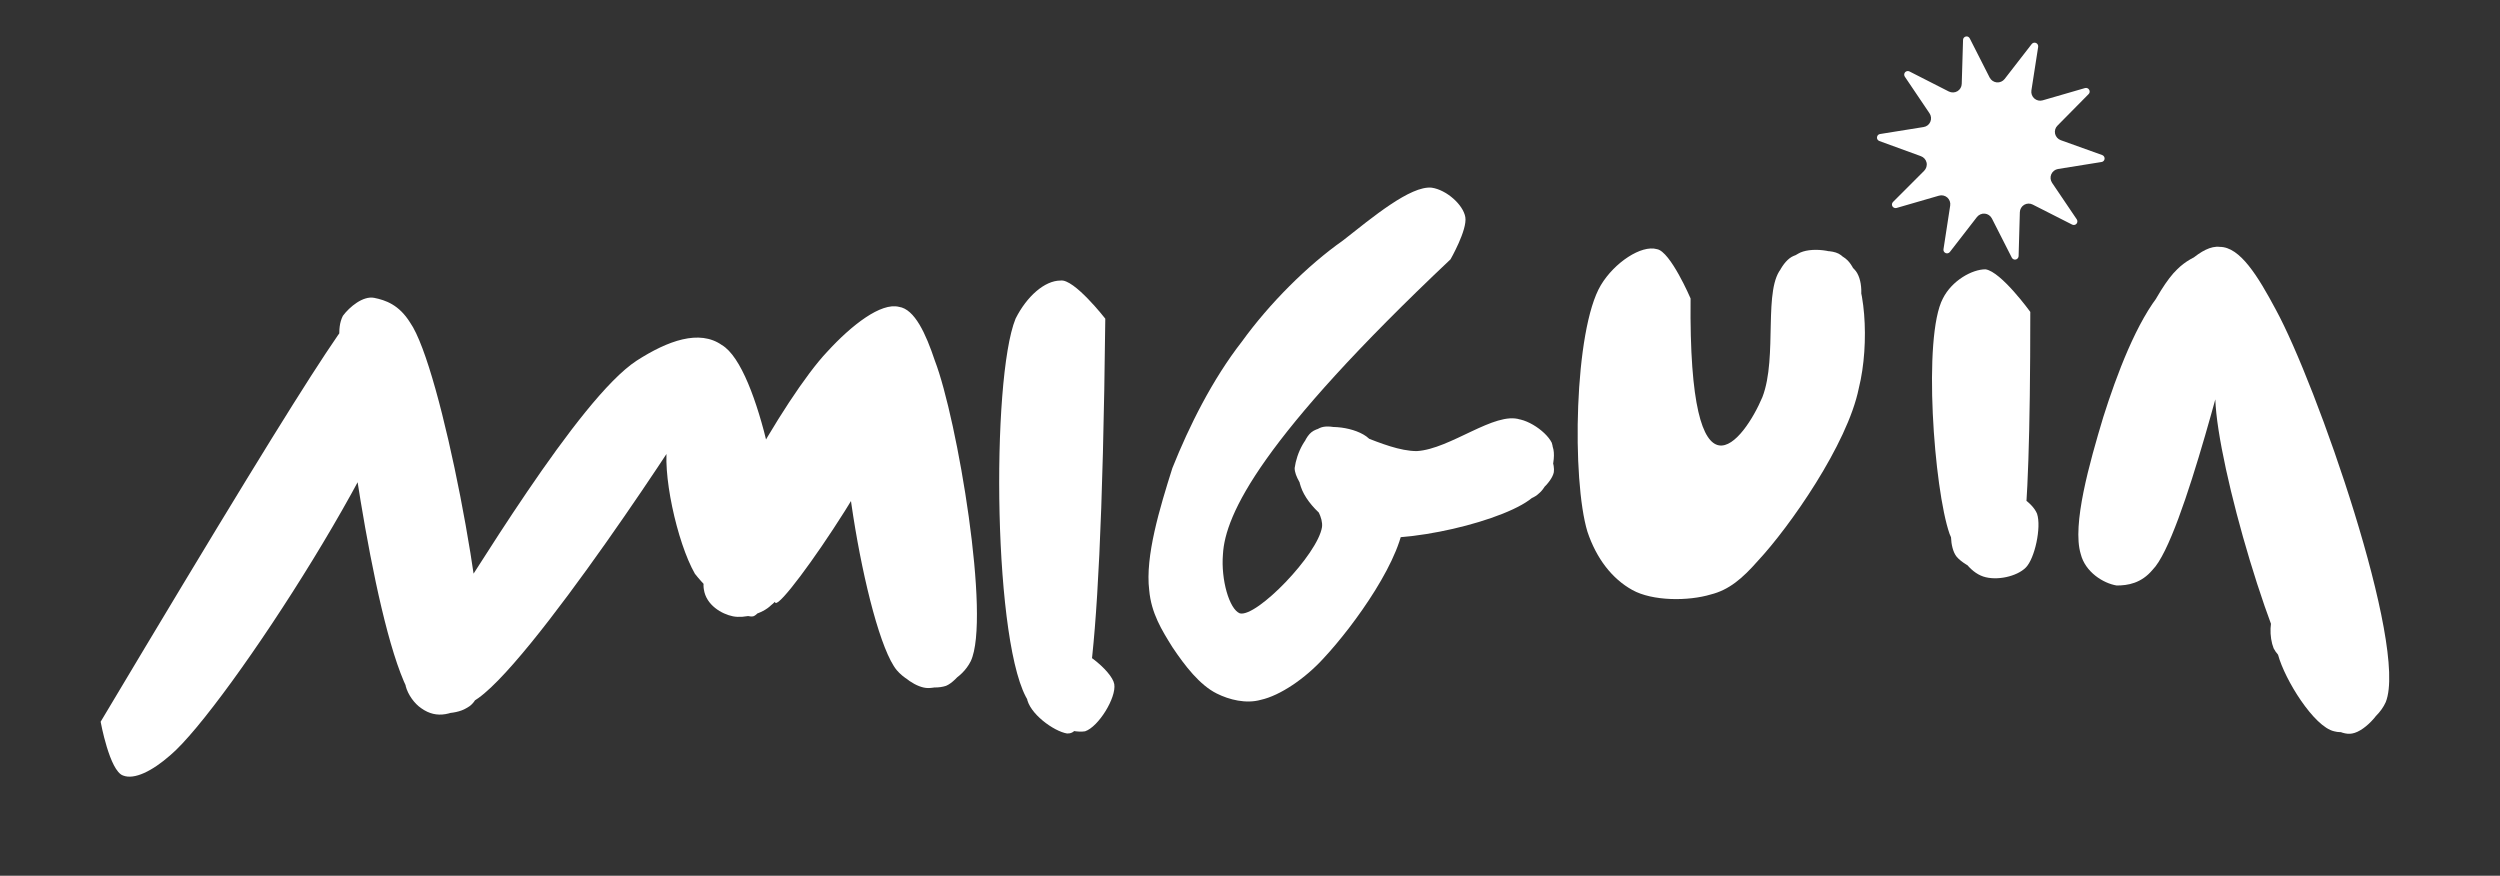 <svg xmlns="http://www.w3.org/2000/svg" xmlns:xlink="http://www.w3.org/1999/xlink" width="177" zoomAndPan="magnify" viewBox="0 0 132.75 46.5" height="62" preserveAspectRatio="xMidYMid meet" version="1.2"><rect x="0" y="0" width="132.75" height="46.5" fill="#333333" stroke="none"/><defs><clipPath id="cb747973ac"><path d="M 5.215 15.688 L 51.961 15.688 L 51.961 41.309 L 5.215 41.309 Z M 5.215 15.688 "/></clipPath><clipPath id="daf6941f85"><path d="M 5.344 38.324 C 18.562 16.176 19.156 15.816 19.871 15.816 C 20.469 15.938 21.184 16.176 21.777 17.129 C 23.445 19.508 25.945 33.082 25.586 35.941 C 25.469 36.895 25.23 37.371 24.754 37.609 C 24.16 37.965 22.969 37.965 22.371 37.609 C 22.016 37.371 21.66 36.895 21.539 36.418 C 21.539 35.703 22.371 34.988 23.086 33.68 C 24.992 30.82 30.707 21.176 33.805 19.152 C 35.469 18.082 37.137 17.484 38.328 18.32 C 40.352 19.508 41.781 27.844 41.664 30.227 C 41.664 31.18 41.426 31.773 40.949 32.133 C 40.473 32.609 39.52 32.844 38.922 32.727 C 38.328 32.609 37.496 32.133 37.375 31.297 C 37.02 29.273 41.664 21.059 43.926 18.676 C 45.234 17.246 46.781 16.055 47.734 16.293 C 48.57 16.414 49.164 17.723 49.641 19.152 C 50.832 22.25 52.617 32.844 51.547 35.109 C 51.07 36.062 49.996 36.535 49.281 36.535 C 48.688 36.535 47.855 35.941 47.496 35.348 C 47.258 34.871 47.258 33.918 47.496 33.32 C 47.855 32.844 48.688 32.133 49.281 32.133 C 49.996 32.25 51.547 33.441 51.664 34.273 C 51.785 34.871 50.832 36.18 50.234 36.418 C 49.52 36.656 48.332 36.418 47.617 35.586 C 45.949 33.559 43.926 21.059 45.234 19.984 C 45.711 19.629 47.496 20.105 47.734 20.82 C 48.332 22.488 41.664 32.25 41.188 32.012 C 40.949 32.012 41.664 29.75 41.543 29.629 C 41.426 29.629 40.711 32.488 39.996 32.727 C 39.281 32.844 37.734 31.535 36.898 30.465 C 35.945 28.797 35.113 24.988 35.469 23.438 C 35.707 22.488 37.02 21.535 37.02 21.535 C 37.137 21.535 27.969 35.703 25.113 37.25 C 24.039 37.965 23.207 38.203 22.371 37.609 C 20.348 36.18 18.562 23.32 18.207 19.746 C 18.086 18.32 17.848 17.484 18.207 16.77 C 18.562 16.293 19.277 15.699 19.871 15.816 C 20.469 16.055 21.66 17.129 21.777 18.438 C 22.016 22.129 12.012 37.609 9.035 40.109 C 8.086 40.941 7.133 41.418 6.535 41.18 C 5.82 40.941 5.344 38.324 5.344 38.324 "/></clipPath><clipPath id="03658cc576"><path d="M 0.332 0.688 L 46.961 0.688 L 46.961 26.309 L 0.332 26.309 Z M 0.332 0.688 "/></clipPath><clipPath id="38355661ed"><path d="M 0.344 23.324 C 13.562 1.176 14.156 0.816 14.871 0.816 C 15.469 0.938 16.184 1.176 16.777 2.129 C 18.445 4.508 20.945 18.082 20.586 20.941 C 20.469 21.895 20.23 22.371 19.754 22.609 C 19.16 22.965 17.969 22.965 17.371 22.609 C 17.016 22.371 16.66 21.895 16.539 21.418 C 16.539 20.703 17.371 19.988 18.086 18.68 C 19.992 15.82 25.707 6.176 28.805 4.152 C 30.469 3.082 32.137 2.484 33.328 3.32 C 35.352 4.508 36.781 12.844 36.664 15.227 C 36.664 16.18 36.426 16.773 35.949 17.133 C 35.473 17.609 34.52 17.844 33.922 17.727 C 33.328 17.609 32.496 17.133 32.375 16.297 C 32.02 14.273 36.664 6.059 38.926 3.676 C 40.234 2.246 41.781 1.055 42.734 1.293 C 43.57 1.414 44.164 2.723 44.641 4.152 C 45.832 7.25 47.617 17.844 46.547 20.109 C 46.07 21.062 44.996 21.535 44.281 21.535 C 43.688 21.535 42.855 20.941 42.496 20.348 C 42.258 19.871 42.258 18.918 42.496 18.32 C 42.855 17.844 43.688 17.133 44.281 17.133 C 44.996 17.25 46.547 18.441 46.664 19.273 C 46.785 19.871 45.832 21.18 45.234 21.418 C 44.52 21.656 43.332 21.418 42.617 20.586 C 40.949 18.559 38.926 6.059 40.234 4.984 C 40.711 4.629 42.496 5.105 42.734 5.82 C 43.332 7.488 36.664 17.25 36.188 17.012 C 35.949 17.012 36.664 14.75 36.543 14.629 C 36.426 14.629 35.711 17.488 34.996 17.727 C 34.281 17.844 32.734 16.535 31.898 15.465 C 30.945 13.797 30.113 9.988 30.469 8.438 C 30.707 7.488 32.02 6.535 32.02 6.535 C 32.137 6.535 22.969 20.703 20.113 22.25 C 19.039 22.965 18.207 23.203 17.371 22.609 C 15.348 21.18 13.562 8.32 13.207 4.746 C 13.086 3.32 12.848 2.484 13.207 1.77 C 13.562 1.293 14.277 0.699 14.871 0.816 C 15.469 1.055 16.66 2.129 16.777 3.438 C 17.016 7.129 7.012 22.609 4.035 25.109 C 3.086 25.941 2.133 26.418 1.535 26.18 C 0.82 25.941 0.344 23.324 0.344 23.324 "/></clipPath><clipPath id="b5484c0513"><rect x="0" width="47" y="0" height="27"/></clipPath><clipPath id="a89b31324e"><path d="M 53.027 14.863 L 59.199 14.863 L 59.199 38.973 L 53.027 38.973 Z M 53.027 14.863 "/></clipPath><clipPath id="4a96a127ee"><path d="M 58.691 16.922 C 58.453 38.473 57.379 38.949 56.664 38.949 C 55.949 38.832 54.641 37.879 54.523 37.043 C 54.402 36.328 55.715 34.426 56.426 34.305 C 57.262 34.188 59.047 35.617 59.168 36.328 C 59.285 37.043 58.332 38.594 57.617 38.832 C 56.902 38.949 55.355 38.473 54.641 37.281 C 52.734 34.543 52.617 20.137 53.926 16.922 C 54.523 15.73 55.477 14.898 56.309 14.898 C 57.023 14.777 58.691 16.922 58.691 16.922 "/></clipPath><clipPath id="9ef74719d4"><path d="M 0.027 0.863 L 6.199 0.863 L 6.199 24.973 L 0.027 24.973 Z M 0.027 0.863 "/></clipPath><clipPath id="5b47f8d2d7"><path d="M 5.691 2.922 C 5.453 24.473 4.379 24.949 3.664 24.949 C 2.949 24.832 1.641 23.879 1.523 23.043 C 1.402 22.328 2.715 20.426 3.426 20.305 C 4.262 20.188 6.047 21.617 6.168 22.328 C 6.285 23.043 5.332 24.594 4.617 24.832 C 3.902 24.949 2.355 24.473 1.641 23.281 C -0.266 20.543 -0.383 6.137 0.926 2.922 C 1.523 1.73 2.477 0.898 3.309 0.898 C 4.023 0.777 5.691 2.922 5.691 2.922 "/></clipPath><clipPath id="7fac268292"><rect x="0" width="7" y="0" height="25"/></clipPath><clipPath id="297272bd3c"><path d="M 60.945 9.891 L 82.586 9.891 L 82.586 37.355 L 60.945 37.355 Z M 60.945 9.891 "/></clipPath><clipPath id="a91a15eec2"><path d="M 77.023 13.77 C 66.953 23.281 65.051 27.312 64.938 29.438 C 64.828 30.781 65.273 32.348 65.836 32.57 C 66.73 32.797 69.977 29.438 70.199 27.984 C 70.312 26.977 68.746 25.746 68.746 24.852 C 68.855 24.066 69.305 23.059 70.086 22.723 C 71.094 22.277 73.445 23.953 75.234 23.953 C 77.023 23.844 79.375 21.828 80.719 22.277 C 81.613 22.613 82.621 24.289 82.508 25.074 C 82.398 25.633 81.5 26.418 80.832 26.641 C 80.27 26.754 79.262 26.527 78.816 26.082 C 78.367 25.633 78.031 24.738 78.145 24.18 C 78.258 23.508 78.816 22.613 79.375 22.387 C 80.047 22.277 82.062 22.949 82.398 23.617 C 82.734 24.18 82.285 25.746 81.727 26.191 C 81.277 26.641 80.27 26.754 79.711 26.527 C 79.039 26.418 78.258 25.633 78.258 25.074 C 78.145 24.289 79.375 22.387 80.16 22.277 C 80.832 22.051 82.062 22.836 82.398 23.508 C 82.621 24.18 82.398 25.52 81.5 26.305 C 80.16 27.648 74.34 28.992 72.215 28.43 C 70.758 28.094 69.414 26.863 69.078 25.855 C 68.746 24.961 69.078 23.395 69.641 22.949 C 70.199 22.5 71.766 22.613 72.551 23.172 C 73.445 23.844 74.676 25.855 74.562 27.422 C 74.562 29.551 71.879 33.242 70.312 34.922 C 69.305 36.039 67.961 36.938 66.953 37.16 C 66.172 37.383 65.273 37.16 64.605 36.824 C 63.707 36.375 62.926 35.367 62.254 34.363 C 61.695 33.465 61.133 32.57 61.023 31.34 C 60.801 29.551 61.582 26.977 62.254 24.852 C 63.148 22.613 64.379 20.148 65.945 18.137 C 67.402 16.121 69.414 14.105 71.316 12.766 C 72.887 11.531 74.898 9.855 76.02 9.965 C 76.801 10.078 77.695 10.863 77.809 11.531 C 77.922 12.203 77.023 13.77 77.023 13.77 "/></clipPath><clipPath id="76249ee145"><path d="M 0.945 0.891 L 22.586 0.891 L 22.586 28.355 L 0.945 28.355 Z M 0.945 0.891 "/></clipPath><clipPath id="1e730e1d7b"><path d="M 17.023 4.77 C 6.953 14.281 5.051 18.312 4.938 20.438 C 4.828 21.781 5.273 23.348 5.836 23.57 C 6.73 23.797 9.977 20.438 10.199 18.984 C 10.312 17.977 8.746 16.746 8.746 15.852 C 8.855 15.066 9.305 14.059 10.086 13.723 C 11.094 13.277 13.445 14.953 15.234 14.953 C 17.023 14.844 19.375 12.828 20.719 13.277 C 21.613 13.613 22.621 15.289 22.508 16.074 C 22.398 16.633 21.5 17.418 20.832 17.641 C 20.27 17.754 19.262 17.527 18.816 17.082 C 18.367 16.633 18.031 15.738 18.145 15.18 C 18.258 14.508 18.816 13.613 19.375 13.387 C 20.047 13.277 22.062 13.949 22.398 14.617 C 22.734 15.18 22.285 16.746 21.727 17.191 C 21.277 17.641 20.27 17.754 19.711 17.527 C 19.039 17.418 18.258 16.633 18.258 16.074 C 18.145 15.289 19.375 13.387 20.16 13.277 C 20.832 13.051 22.062 13.836 22.398 14.508 C 22.621 15.18 22.398 16.52 21.5 17.305 C 20.16 18.648 14.34 19.992 12.215 19.43 C 10.758 19.094 9.414 17.863 9.078 16.855 C 8.746 15.961 9.078 14.395 9.641 13.949 C 10.199 13.5 11.766 13.613 12.551 14.172 C 13.445 14.844 14.676 16.855 14.562 18.422 C 14.562 20.551 11.879 24.242 10.312 25.922 C 9.305 27.039 7.961 27.938 6.953 28.16 C 6.172 28.383 5.273 28.16 4.605 27.824 C 3.707 27.375 2.926 26.367 2.254 25.363 C 1.695 24.465 1.133 23.57 1.023 22.34 C 0.801 20.551 1.582 17.977 2.254 15.852 C 3.148 13.613 4.379 11.148 5.945 9.137 C 7.402 7.121 9.414 5.105 11.316 3.766 C 12.887 2.531 14.898 0.855 16.02 0.965 C 16.801 1.078 17.695 1.863 17.809 2.531 C 17.922 3.203 17.023 4.77 17.023 4.77 "/></clipPath><clipPath id="c855a50f9a"><rect x="0" width="23" y="0" height="29"/></clipPath><clipPath id="161bc7b025"><path d="M 83.758 13.164 L 99.074 13.164 L 99.074 31.863 L 83.758 31.863 Z M 83.758 13.164 "/></clipPath><clipPath id="86e042ec82"><path d="M 89.77 15.848 C 89.652 27.398 92.629 23.352 93.582 21.09 C 94.414 18.945 93.582 15.254 94.652 14.184 C 95.25 13.469 96.914 13.109 97.629 13.469 C 98.344 13.824 99.059 15.73 98.703 16.445 C 98.344 17.16 95.961 17.754 95.25 17.516 C 94.652 17.277 94.176 16.207 94.176 15.492 C 94.176 14.898 94.652 13.824 95.25 13.586 C 95.961 13.23 97.988 13.707 98.465 14.301 C 98.938 14.777 98.938 15.969 98.582 16.562 C 98.344 17.039 97.512 17.875 96.914 17.875 C 96.082 17.875 94.297 16.562 94.176 15.73 C 94.059 15.137 94.773 13.824 95.484 13.469 C 96.082 13.109 97.512 13.23 98.105 13.824 C 99.059 14.777 99.297 18.23 98.703 20.613 C 98.105 23.59 95.012 27.996 93.344 29.781 C 92.508 30.734 91.797 31.328 90.844 31.566 C 89.652 31.926 87.746 31.926 86.676 31.328 C 85.602 30.734 84.77 29.66 84.293 28.234 C 83.461 25.496 83.578 17.516 85.008 15.137 C 85.723 13.945 87.152 12.992 87.984 13.23 C 88.699 13.348 89.77 15.848 89.77 15.848 "/></clipPath><clipPath id="1d6001adb7"><path d="M 0.758 0.164 L 16.074 0.164 L 16.074 18.863 L 0.758 18.863 Z M 0.758 0.164 "/></clipPath><clipPath id="0a9a981b03"><path d="M 6.77 2.848 C 6.652 14.398 9.629 10.352 10.582 8.09 C 11.414 5.945 10.582 2.254 11.652 1.184 C 12.25 0.469 13.914 0.109 14.629 0.469 C 15.344 0.824 16.059 2.73 15.703 3.445 C 15.344 4.16 12.961 4.754 12.25 4.516 C 11.652 4.277 11.176 3.207 11.176 2.492 C 11.176 1.898 11.652 0.824 12.25 0.586 C 12.961 0.23 14.988 0.707 15.465 1.301 C 15.938 1.777 15.938 2.969 15.582 3.562 C 15.344 4.039 14.512 4.875 13.914 4.875 C 13.082 4.875 11.297 3.562 11.176 2.73 C 11.059 2.137 11.773 0.824 12.484 0.469 C 13.082 0.109 14.512 0.23 15.105 0.824 C 16.059 1.777 16.297 5.23 15.703 7.613 C 15.105 10.59 12.012 14.996 10.344 16.781 C 9.508 17.734 8.797 18.328 7.844 18.566 C 6.652 18.926 4.746 18.926 3.676 18.328 C 2.602 17.734 1.77 16.66 1.293 15.234 C 0.461 12.496 0.578 4.516 2.008 2.137 C 2.723 0.945 4.152 -0.008 4.984 0.23 C 5.699 0.348 6.77 2.848 6.77 2.848 "/></clipPath><clipPath id="48044e5682"><rect x="0" width="17" y="0" height="19"/></clipPath><clipPath id="5e460d39fd"><path d="M 102.578 14.285 L 108.242 14.285 L 108.242 30.762 L 102.578 30.762 Z M 102.578 14.285 "/></clipPath><clipPath id="9187ea46bd"><path d="M 107.809 16.562 C 107.809 30.02 107.215 30.496 106.621 30.613 C 105.906 30.734 104.355 30.137 103.883 29.543 C 103.523 29.066 103.523 27.996 103.762 27.398 C 104.117 26.684 105.547 25.969 106.383 25.969 C 106.977 26.09 107.93 26.684 108.168 27.281 C 108.406 27.996 108.047 29.66 107.57 30.137 C 107.098 30.613 106.023 30.852 105.309 30.613 C 104.594 30.375 104 29.543 103.523 28.352 C 102.691 25.969 102.094 17.875 103.168 15.848 C 103.645 14.898 104.715 14.301 105.43 14.301 C 106.262 14.422 107.809 16.562 107.809 16.562 "/></clipPath><clipPath id="2f3b494821"><path d="M 0.578 0.285 L 6.242 0.285 L 6.242 16.762 L 0.578 16.762 Z M 0.578 0.285 "/></clipPath><clipPath id="42617ec115"><path d="M 5.809 2.562 C 5.809 16.02 5.215 16.496 4.621 16.613 C 3.906 16.734 2.355 16.137 1.883 15.543 C 1.523 15.066 1.523 13.996 1.762 13.398 C 2.117 12.684 3.547 11.969 4.383 11.969 C 4.977 12.09 5.93 12.684 6.168 13.281 C 6.406 13.996 6.047 15.66 5.57 16.137 C 5.098 16.613 4.023 16.852 3.309 16.613 C 2.594 16.375 2 15.543 1.523 14.352 C 0.691 11.969 0.094 3.875 1.168 1.848 C 1.645 0.898 2.715 0.301 3.43 0.301 C 4.262 0.422 5.809 2.562 5.809 2.562 "/></clipPath><clipPath id="e10cd291cc"><rect x="0" width="7" y="0" height="17"/></clipPath><clipPath id="aee64854c3"><path d="M 110.27 13.09 L 126.922 13.09 L 126.922 39 L 110.27 39 Z M 110.27 13.09 "/></clipPath><clipPath id="e7724761b1"><path d="M 119.656 16.207 C 113.703 30.973 112.988 31.09 112.395 31.09 C 111.68 30.973 110.848 30.258 110.488 29.422 C 110.012 27.875 110.965 24.543 111.68 22.16 C 112.395 19.898 113.465 17.039 114.777 15.492 C 115.73 14.301 116.918 12.992 117.871 13.109 C 118.945 13.109 119.895 14.66 120.848 16.445 C 122.992 20.375 127.875 34.305 126.684 37.281 C 126.207 38.355 124.777 39.07 123.945 38.832 C 122.871 38.594 121.324 36.09 120.969 34.781 C 120.609 33.949 120.609 32.758 120.969 32.281 C 121.445 31.688 122.871 31.449 123.469 31.688 C 124.062 31.805 124.66 32.637 124.66 33.234 C 124.777 33.828 124.539 34.664 124.062 35.141 C 123.707 35.496 122.754 35.734 122.277 35.617 C 121.684 35.496 120.969 34.902 120.73 34.426 C 120.492 33.828 120.492 32.875 120.848 32.402 C 121.324 31.926 122.516 31.328 123.23 31.566 C 124.422 31.926 126.801 35.379 126.684 36.805 C 126.684 37.641 125.613 38.832 124.898 38.949 C 124.301 39.07 123.348 38.473 122.637 37.402 C 120.73 35.02 117.754 24.781 117.633 21.207 C 117.633 19.422 118.707 17.398 118.707 17.398 C 118.586 17.277 115.965 28.59 114.301 30.258 C 113.703 30.973 112.988 31.09 112.395 31.09 C 111.68 30.973 110.727 30.375 110.488 29.422 C 109.773 26.922 113.465 16.324 115.609 14.301 C 116.441 13.469 117.754 13.109 118.469 13.469 C 119.184 13.707 119.656 16.207 119.656 16.207 "/></clipPath><clipPath id="c4684f127c"><path d="M 0.27 0.09 L 16.922 0.09 L 16.922 26 L 0.27 26 Z M 0.27 0.09 "/></clipPath><clipPath id="accd5e0fe5"><path d="M 9.656 3.207 C 3.703 17.973 2.988 18.09 2.395 18.09 C 1.68 17.973 0.848 17.258 0.488 16.422 C 0.012 14.875 0.965 11.543 1.68 9.16 C 2.395 6.898 3.465 4.039 4.777 2.492 C 5.73 1.301 6.918 -0.008 7.871 0.109 C 8.945 0.109 9.895 1.66 10.848 3.445 C 12.992 7.375 17.875 21.305 16.684 24.281 C 16.207 25.355 14.777 26.07 13.945 25.832 C 12.871 25.594 11.324 23.09 10.969 21.781 C 10.609 20.949 10.609 19.758 10.969 19.281 C 11.445 18.688 12.871 18.449 13.469 18.688 C 14.062 18.805 14.66 19.637 14.66 20.234 C 14.777 20.828 14.539 21.664 14.062 22.141 C 13.707 22.496 12.754 22.734 12.277 22.617 C 11.684 22.496 10.969 21.902 10.73 21.426 C 10.492 20.828 10.492 19.875 10.848 19.402 C 11.324 18.926 12.516 18.328 13.23 18.566 C 14.422 18.926 16.801 22.379 16.684 23.805 C 16.684 24.641 15.613 25.832 14.898 25.949 C 14.301 26.07 13.348 25.473 12.637 24.402 C 10.73 22.02 7.754 11.781 7.633 8.207 C 7.633 6.422 8.707 4.398 8.707 4.398 C 8.586 4.277 5.965 15.59 4.301 17.258 C 3.703 17.973 2.988 18.09 2.395 18.09 C 1.68 17.973 0.727 17.375 0.488 16.422 C -0.227 13.922 3.465 3.324 5.609 1.301 C 6.441 0.469 7.754 0.109 8.469 0.469 C 9.184 0.707 9.656 3.207 9.656 3.207 "/></clipPath><clipPath id="38703749a9"><rect x="0" width="17" y="0" height="26"/></clipPath><clipPath id="506c5a8ee9"><path d="M 99 1 L 112 1 L 112 14 L 99 14 Z M 99 1 "/></clipPath><clipPath id="3f0438a566"><path d="M 98.711 3.172 L 110.047 0.637 L 112.711 12.547 L 101.379 15.086 Z M 98.711 3.172 "/></clipPath><clipPath id="376d211be9"><path d="M 104.594 2.039 L 105.652 4.121 C 105.727 4.262 105.867 4.359 106.027 4.375 C 106.188 4.391 106.348 4.32 106.445 4.195 L 107.883 2.34 C 107.938 2.27 108.031 2.246 108.113 2.281 C 108.191 2.316 108.238 2.398 108.227 2.488 L 107.867 4.805 C 107.844 4.961 107.902 5.125 108.023 5.23 C 108.145 5.336 108.312 5.375 108.465 5.328 L 110.715 4.676 C 110.801 4.652 110.891 4.688 110.934 4.766 C 110.98 4.84 110.969 4.938 110.906 4.996 L 109.254 6.668 C 109.137 6.781 109.09 6.945 109.125 7.105 C 109.164 7.262 109.277 7.391 109.43 7.445 L 111.629 8.234 C 111.711 8.266 111.762 8.348 111.754 8.434 C 111.746 8.52 111.68 8.59 111.594 8.602 L 109.281 8.973 C 109.121 9 108.988 9.105 108.922 9.254 C 108.859 9.402 108.875 9.57 108.965 9.707 L 110.277 11.648 C 110.324 11.719 110.32 11.816 110.262 11.883 C 110.203 11.949 110.109 11.965 110.031 11.926 L 107.938 10.863 C 107.793 10.789 107.625 10.793 107.484 10.875 C 107.348 10.957 107.258 11.105 107.254 11.266 L 107.188 13.602 C 107.184 13.688 107.121 13.762 107.039 13.781 C 106.953 13.801 106.867 13.758 106.828 13.684 L 105.77 11.602 C 105.695 11.457 105.555 11.359 105.395 11.344 C 105.234 11.328 105.078 11.398 104.977 11.523 L 103.539 13.379 C 103.484 13.449 103.391 13.473 103.312 13.438 C 103.23 13.402 103.184 13.32 103.199 13.234 L 103.555 10.918 C 103.582 10.758 103.523 10.598 103.402 10.488 C 103.281 10.383 103.113 10.344 102.957 10.391 L 100.707 11.043 C 100.625 11.066 100.535 11.031 100.488 10.957 C 100.445 10.883 100.457 10.785 100.52 10.723 L 102.172 9.07 C 102.285 8.957 102.336 8.789 102.301 8.633 C 102.266 8.477 102.152 8.348 102 8.293 L 99.793 7.488 C 99.711 7.457 99.656 7.375 99.668 7.289 C 99.676 7.199 99.742 7.129 99.828 7.117 L 102.141 6.746 C 102.301 6.723 102.438 6.617 102.5 6.469 C 102.566 6.32 102.547 6.148 102.457 6.016 L 101.145 4.07 C 101.098 4 101.102 3.902 101.16 3.836 C 101.219 3.773 101.312 3.754 101.391 3.793 L 103.484 4.859 C 103.629 4.93 103.801 4.926 103.938 4.844 C 104.078 4.762 104.164 4.613 104.168 4.453 L 104.238 2.117 C 104.238 2.031 104.301 1.957 104.387 1.938 C 104.469 1.918 104.555 1.961 104.594 2.039 Z M 104.594 2.039 "/></clipPath><clipPath id="94395b3f61"><path d="M 0.598 0.898 L 12.945 0.898 L 12.945 13 L 0.598 13 Z M 0.598 0.898 "/></clipPath><clipPath id="bf6ea93618"><path d="M -0.289 2.172 L 11.047 -0.363 L 13.711 11.547 L 2.379 14.086 Z M -0.289 2.172 "/></clipPath><clipPath id="395e3c71a5"><path d="M 5.594 1.039 L 6.652 3.121 C 6.727 3.262 6.867 3.359 7.027 3.375 C 7.188 3.391 7.348 3.32 7.445 3.195 L 8.883 1.34 C 8.938 1.27 9.031 1.246 9.113 1.281 C 9.191 1.316 9.238 1.398 9.227 1.488 L 8.867 3.805 C 8.844 3.961 8.902 4.125 9.023 4.23 C 9.145 4.336 9.312 4.375 9.465 4.328 L 11.715 3.676 C 11.801 3.652 11.891 3.688 11.934 3.766 C 11.98 3.84 11.969 3.938 11.906 3.996 L 10.254 5.668 C 10.137 5.781 10.09 5.945 10.125 6.105 C 10.164 6.262 10.277 6.391 10.43 6.445 L 12.629 7.234 C 12.711 7.266 12.762 7.348 12.754 7.434 C 12.746 7.52 12.68 7.59 12.594 7.602 L 10.281 7.973 C 10.121 8 9.988 8.105 9.922 8.254 C 9.859 8.402 9.875 8.57 9.965 8.707 L 11.277 10.648 C 11.324 10.719 11.32 10.816 11.262 10.883 C 11.203 10.949 11.109 10.965 11.031 10.926 L 8.938 9.863 C 8.793 9.789 8.625 9.793 8.484 9.875 C 8.348 9.957 8.258 10.105 8.254 10.266 L 8.188 12.602 C 8.184 12.688 8.121 12.762 8.039 12.781 C 7.953 12.801 7.867 12.758 7.828 12.684 L 6.77 10.602 C 6.695 10.457 6.555 10.359 6.395 10.344 C 6.234 10.328 6.078 10.398 5.977 10.523 L 4.539 12.379 C 4.484 12.449 4.391 12.473 4.312 12.438 C 4.23 12.402 4.184 12.32 4.199 12.234 L 4.555 9.918 C 4.582 9.758 4.523 9.598 4.402 9.488 C 4.281 9.383 4.113 9.344 3.957 9.391 L 1.707 10.043 C 1.625 10.066 1.535 10.031 1.488 9.957 C 1.445 9.883 1.457 9.785 1.52 9.723 L 3.172 8.07 C 3.285 7.957 3.336 7.789 3.301 7.633 C 3.266 7.477 3.152 7.348 3 7.293 L 0.793 6.488 C 0.711 6.457 0.656 6.375 0.668 6.289 C 0.676 6.199 0.742 6.129 0.828 6.117 L 3.141 5.746 C 3.301 5.723 3.438 5.617 3.5 5.469 C 3.566 5.32 3.547 5.148 3.457 5.016 L 2.145 3.07 C 2.098 3 2.102 2.902 2.16 2.836 C 2.219 2.773 2.312 2.754 2.391 2.793 L 4.484 3.859 C 4.629 3.93 4.801 3.926 4.938 3.844 C 5.078 3.762 5.164 3.613 5.168 3.453 L 5.238 1.117 C 5.238 1.031 5.301 0.957 5.387 0.938 C 5.469 0.918 5.555 0.961 5.594 1.039 Z M 5.594 1.039 "/></clipPath><clipPath id="e0f94c9c21"><rect x="0" width="13" y="0" height="13"/></clipPath></defs><g id="0ed8697620"><g clip-rule="nonzero" clip-path="url(#cb747973ac)"><g clip-rule="nonzero" clip-path="url(#daf6941f85)"><g transform="matrix(1,0,0,1,5,15)"><g clip-path="url(#b5484c0513)"><g clip-rule="nonzero" clip-path="url(#03658cc576)"><g clip-rule="nonzero" clip-path="url(#38355661ed)"><rect x="0" width="47" height="27" y="0" style="fill:#ffffff;fill-opacity:1;stroke:none;"/></g></g></g></g></g></g><g clip-rule="nonzero" clip-path="url(#a89b31324e)"><g clip-rule="nonzero" clip-path="url(#4a96a127ee)"><g transform="matrix(1,0,0,1,53,14)"><g clip-path="url(#7fac268292)"><g clip-rule="nonzero" clip-path="url(#9ef74719d4)"><g clip-rule="nonzero" clip-path="url(#5b47f8d2d7)"><rect x="0" width="7" height="25" y="0" style="fill:#ffffff;fill-opacity:1;stroke:none;"/></g></g></g></g></g></g><g clip-rule="nonzero" clip-path="url(#297272bd3c)"><g clip-rule="nonzero" clip-path="url(#a91a15eec2)"><g transform="matrix(1,0,0,1,60,9)"><g clip-path="url(#c855a50f9a)"><g clip-rule="nonzero" clip-path="url(#76249ee145)"><g clip-rule="nonzero" clip-path="url(#1e730e1d7b)"><rect x="0" width="23" height="29" y="0" style="fill:#ffffff;fill-opacity:1;stroke:none;"/></g></g></g></g></g></g><g clip-rule="nonzero" clip-path="url(#161bc7b025)"><g clip-rule="nonzero" clip-path="url(#86e042ec82)"><g transform="matrix(1,0,0,1,83,13)"><g clip-path="url(#48044e5682)"><g clip-rule="nonzero" clip-path="url(#1d6001adb7)"><g clip-rule="nonzero" clip-path="url(#0a9a981b03)"><rect x="0" width="17" height="19" y="0" style="fill:#ffffff;fill-opacity:1;stroke:none;"/></g></g></g></g></g></g><g clip-rule="nonzero" clip-path="url(#5e460d39fd)"><g clip-rule="nonzero" clip-path="url(#9187ea46bd)"><g transform="matrix(1,0,0,1,102,14)"><g clip-path="url(#e10cd291cc)"><g clip-rule="nonzero" clip-path="url(#2f3b494821)"><g clip-rule="nonzero" clip-path="url(#42617ec115)"><rect x="0" width="7" height="17" y="0" style="fill:#ffffff;fill-opacity:1;stroke:none;"/></g></g></g></g></g></g><g clip-rule="nonzero" clip-path="url(#aee64854c3)"><g clip-rule="nonzero" clip-path="url(#e7724761b1)"><g transform="matrix(1,0,0,1,110,13)"><g clip-path="url(#38703749a9)"><g clip-rule="nonzero" clip-path="url(#c4684f127c)"><g clip-rule="nonzero" clip-path="url(#accd5e0fe5)"><rect x="0" width="17" height="26" y="0" style="fill:#ffffff;fill-opacity:1;stroke:none;"/></g></g></g></g></g></g><g clip-rule="nonzero" clip-path="url(#506c5a8ee9)"><g clip-rule="nonzero" clip-path="url(#3f0438a566)"><g clip-rule="nonzero" clip-path="url(#376d211be9)"><g transform="matrix(1,0,0,1,99,1)"><g clip-path="url(#e0f94c9c21)"><g clip-rule="nonzero" clip-path="url(#94395b3f61)"><g clip-rule="nonzero" clip-path="url(#bf6ea93618)"><g clip-rule="nonzero" clip-path="url(#395e3c71a5)"><path style=" stroke:none;fill-rule:nonzero;fill:#ffffff;fill-opacity:1;" d="M -0.887 1.754 L 11.406 -1 L 14.301 11.918 L 2.004 14.672 Z M -0.887 1.754 "/></g></g></g></g></g></g></g></g></g></svg>